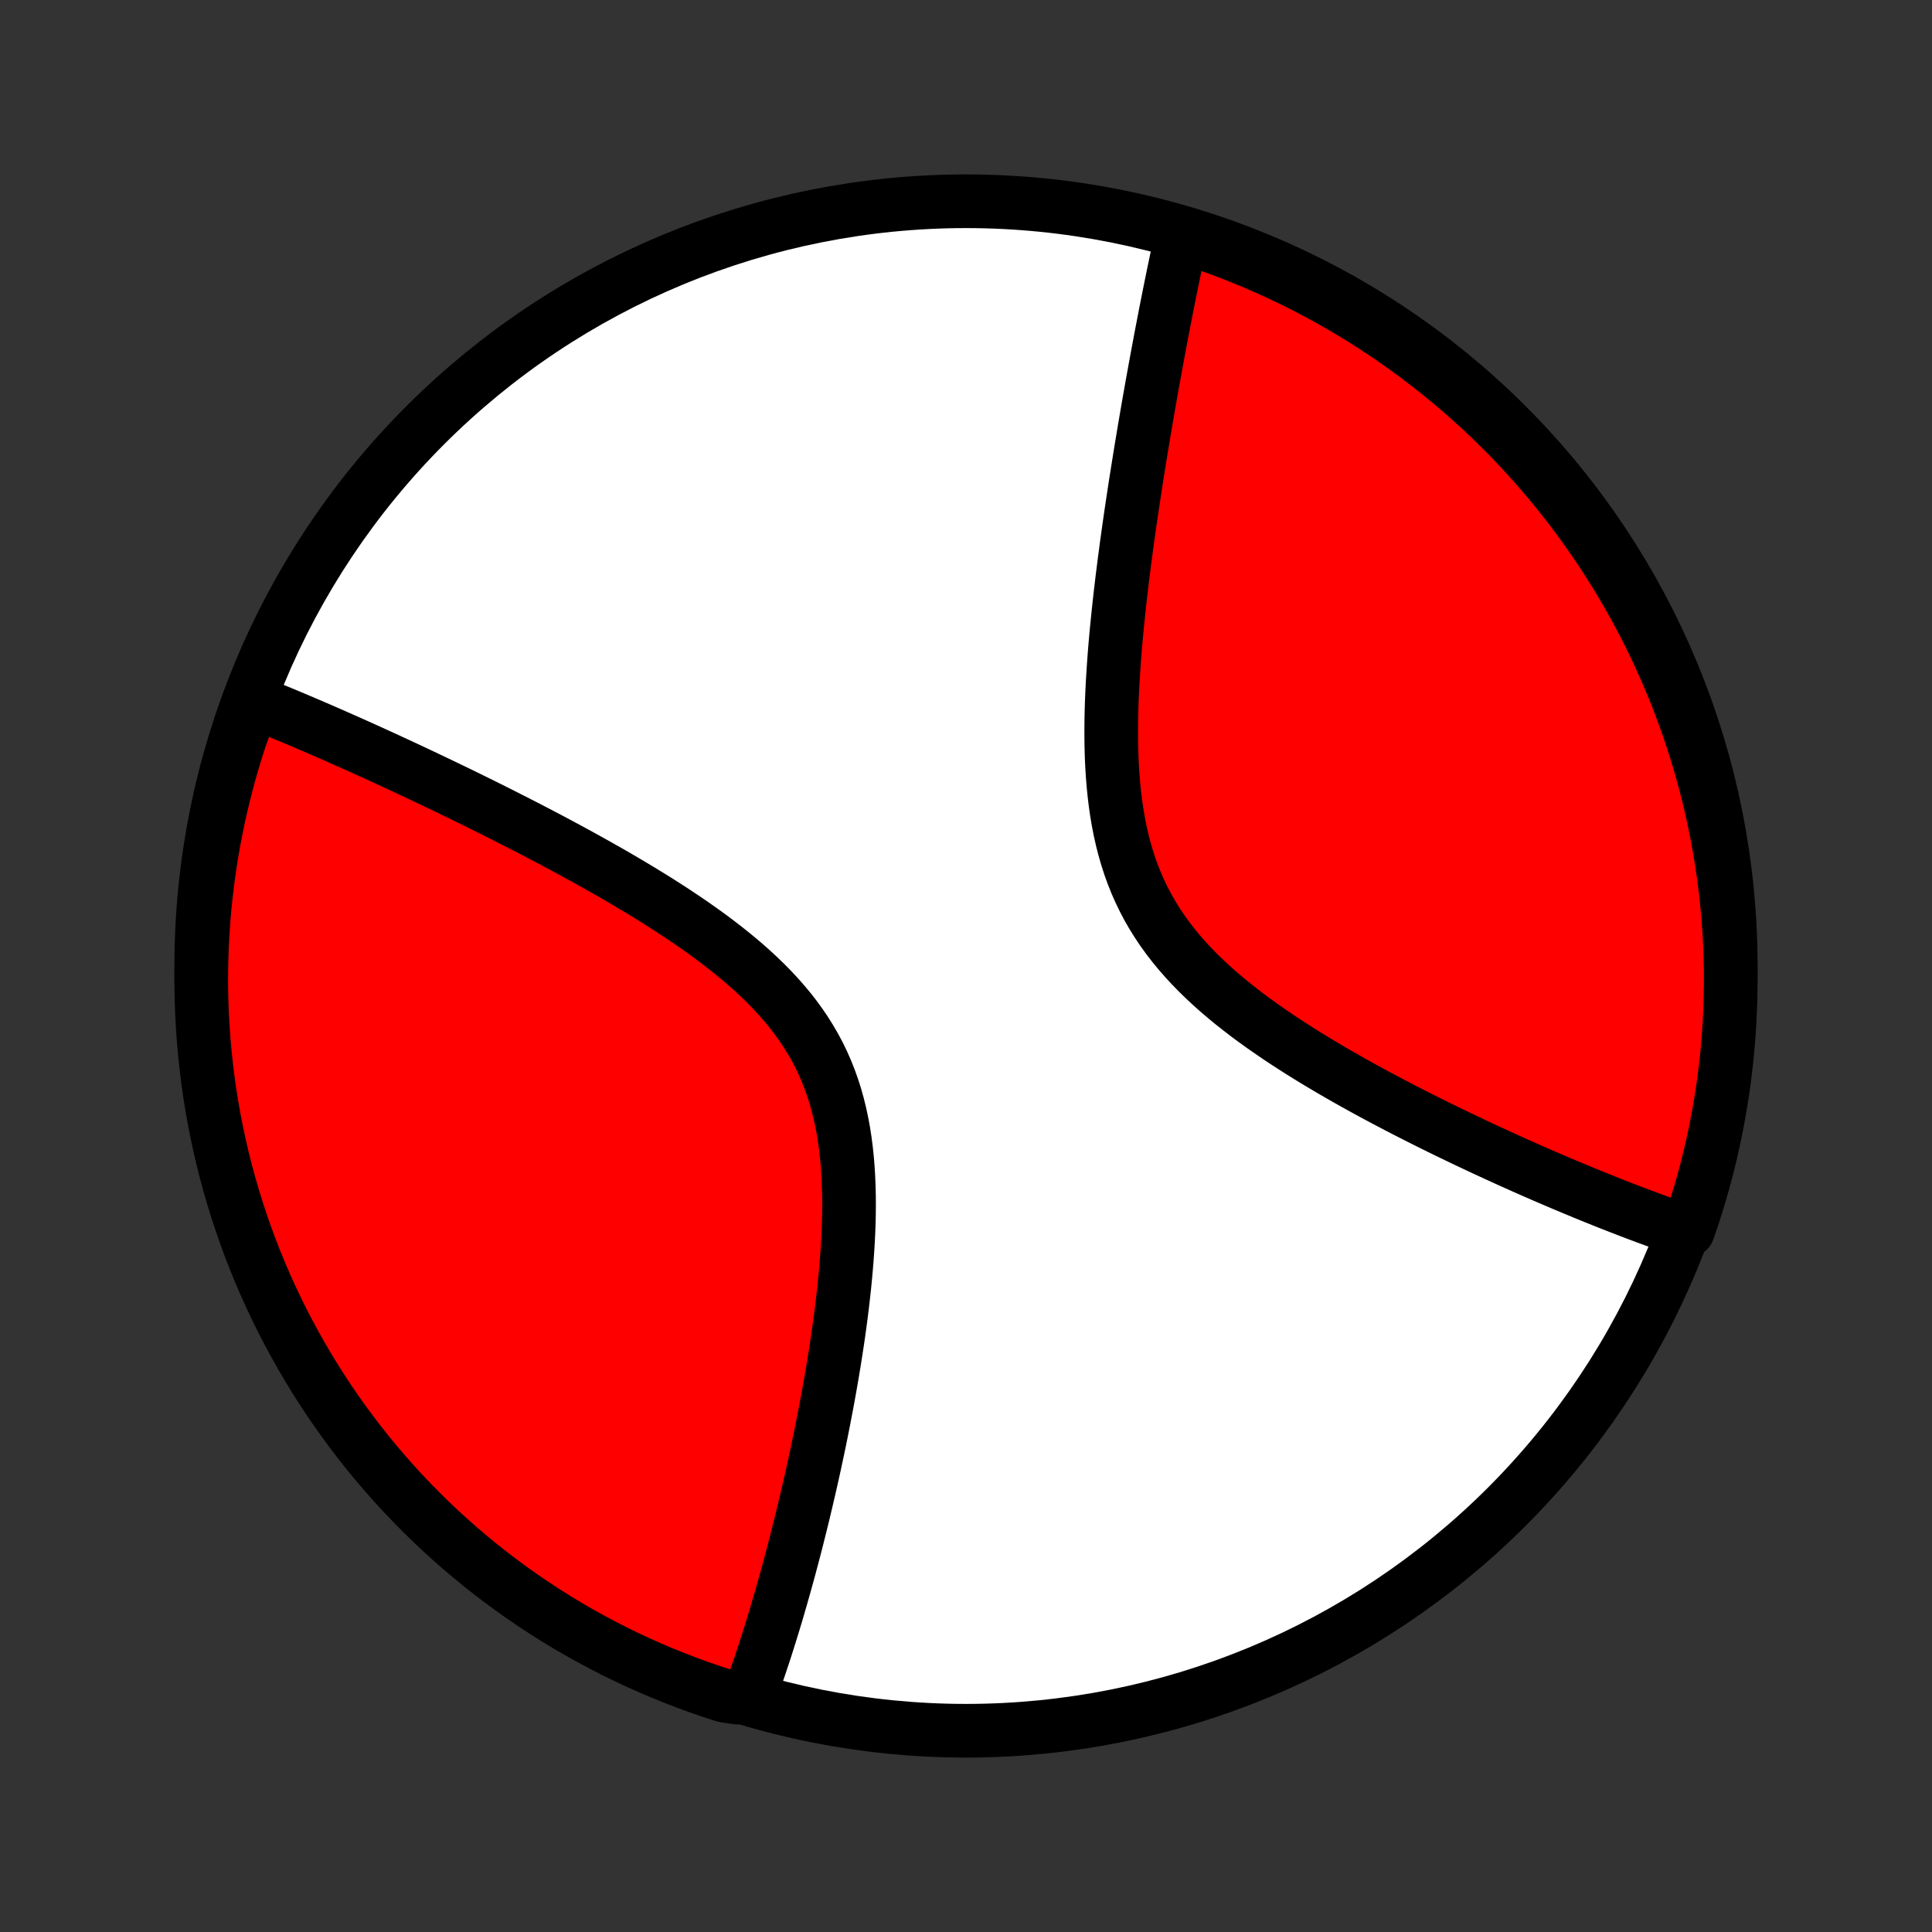 <?xml version="1.0" encoding="utf-8" standalone="no"?>
<!DOCTYPE svg PUBLIC "-//W3C//DTD SVG 1.1//EN"
  "http://www.w3.org/Graphics/SVG/1.1/DTD/svg11.dtd">
<!-- Created with matplotlib (http://matplotlib.org/) -->
<svg height="72pt" version="1.1" viewBox="0 0 72 72" width="72pt" xmlns="http://www.w3.org/2000/svg" xmlns:xlink="http://www.w3.org/1999/xlink">
 <rect x="0" y="0" width="72" height="72" fill="#333333" stroke="none"/>
 <defs>
  <style type="text/css">
*{stroke-linecap:butt;stroke-linejoin:round;}
  </style>
 </defs>
 <g id="figure_1">
  <g id="patch_1">
   <path d="
M0 72
L72 72
L72 0
L0 0
z
" style="fill:none;"/>
  </g>
  <g id="axes_1">
   <g id="PatchCollection_1">
    <defs>
     <path d="
M36 -7.5
C43.558 -7.5 50.808 -10.503 56.153 -15.848
C61.497 -21.192 64.5 -28.442 64.5 -36
C64.5 -43.558 61.497 -50.808 56.153 -56.153
C50.808 -61.497 43.558 -64.5 36 -64.5
C28.442 -64.5 21.192 -61.497 15.848 -56.153
C10.503 -50.808 7.5 -43.558 7.5 -36
C7.5 -28.442 10.503 -21.192 15.848 -15.848
C21.192 -10.503 28.442 -7.5 36 -7.5
z
" id="C0_0_a811fe30f3"/>
     <path d="
M9.423 -45.793
L9.764 -45.724
L9.936 -45.655
L10.109 -45.585
L10.282 -45.514
L10.457 -45.442
L10.633 -45.369
L10.809 -45.295
L10.987 -45.221
L11.166 -45.145
L11.347 -45.068
L11.528 -44.991
L11.711 -44.912
L11.895 -44.833
L12.08 -44.752
L12.267 -44.671
L12.455 -44.589
L12.644 -44.505
L12.835 -44.42
L13.028 -44.335
L13.222 -44.248
L13.418 -44.16
L13.616 -44.071
L13.815 -43.981
L14.016 -43.889
L14.219 -43.797
L14.424 -43.703
L14.63 -43.607
L14.839 -43.511
L15.049 -43.413
L15.262 -43.314
L15.477 -43.213
L15.693 -43.111
L15.912 -43.007
L16.133 -42.902
L16.357 -42.795
L16.582 -42.687
L16.81 -42.577
L17.04 -42.466
L17.273 -42.353
L17.508 -42.238
L17.745 -42.121
L17.985 -42.003
L18.227 -41.882
L18.472 -41.76
L18.719 -41.636
L18.968 -41.509
L19.221 -41.381
L19.475 -41.251
L19.732 -41.118
L19.991 -40.984
L20.253 -40.847
L20.517 -40.708
L20.784 -40.566
L21.052 -40.422
L21.323 -40.276
L21.596 -40.127
L21.871 -39.975
L22.148 -39.821
L22.426 -39.664
L22.707 -39.505
L22.988 -39.343
L23.272 -39.177
L23.556 -39.009
L23.841 -38.838
L24.127 -38.663
L24.414 -38.486
L24.7 -38.305
L24.987 -38.121
L25.273 -37.933
L25.558 -37.742
L25.843 -37.547
L26.125 -37.348
L26.406 -37.146
L26.684 -36.939
L26.959 -36.728
L27.231 -36.513
L27.499 -36.294
L27.763 -36.07
L28.021 -35.841
L28.273 -35.608
L28.52 -35.369
L28.759 -35.126
L28.991 -34.877
L29.215 -34.623
L29.431 -34.364
L29.637 -34.099
L29.834 -33.828
L30.021 -33.552
L30.197 -33.27
L30.363 -32.983
L30.519 -32.69
L30.663 -32.392
L30.796 -32.088
L30.919 -31.779
L31.03 -31.466
L31.131 -31.148
L31.222 -30.825
L31.302 -30.498
L31.373 -30.168
L31.435 -29.835
L31.487 -29.499
L31.531 -29.16
L31.567 -28.819
L31.595 -28.476
L31.616 -28.132
L31.63 -27.787
L31.639 -27.441
L31.641 -27.095
L31.638 -26.749
L31.63 -26.404
L31.617 -26.059
L31.6 -25.715
L31.579 -25.373
L31.554 -25.032
L31.526 -24.692
L31.495 -24.355
L31.462 -24.02
L31.425 -23.687
L31.387 -23.357
L31.346 -23.029
L31.303 -22.705
L31.259 -22.383
L31.213 -22.064
L31.165 -21.748
L31.116 -21.435
L31.066 -21.125
L31.015 -20.819
L30.963 -20.516
L30.91 -20.216
L30.857 -19.92
L30.802 -19.627
L30.747 -19.337
L30.692 -19.051
L30.636 -18.768
L30.58 -18.488
L30.523 -18.212
L30.466 -17.939
L30.408 -17.67
L30.351 -17.403
L30.293 -17.14
L30.235 -16.881
L30.177 -16.624
L30.118 -16.37
L30.06 -16.12
L30.001 -15.872
L29.943 -15.628
L29.884 -15.386
L29.825 -15.148
L29.766 -14.912
L29.708 -14.679
L29.649 -14.448
L29.59 -14.221
L29.531 -13.996
L29.472 -13.774
L29.413 -13.554
L29.354 -13.336
L29.294 -13.121
L29.235 -12.909
L29.176 -12.699
L29.117 -12.491
L29.057 -12.285
L28.998 -12.081
L28.939 -11.88
L28.879 -11.681
L28.819 -11.483
L28.759 -11.288
L28.699 -11.094
L28.639 -10.903
L28.579 -10.713
L28.519 -10.525
L28.458 -10.339
L28.397 -10.155
L28.336 -9.972
L28.275 -9.791
L28.213 -9.612
L28.151 -9.434
L28.089 -9.257
L28.027 -9.083
L27.964 -8.909
L27.466 -8.737
L26.993 -8.808
L26.522 -8.961
L26.055 -9.122
L25.59 -9.292
L25.129 -9.469
L24.671 -9.655
L24.216 -9.849
L23.765 -10.05
L23.317 -10.26
L22.874 -10.477
L22.434 -10.703
L21.999 -10.936
L21.568 -11.176
L21.141 -11.424
L20.719 -11.68
L20.301 -11.943
L19.889 -12.213
L19.481 -12.491
L19.078 -12.776
L18.68 -13.068
L18.288 -13.366
L17.901 -13.672
L17.52 -13.985
L17.144 -14.304
L16.774 -14.63
L16.409 -14.962
L16.051 -15.301
L15.699 -15.646
L15.353 -15.997
L15.013 -16.354
L14.68 -16.718
L14.353 -17.087
L14.033 -17.462
L13.719 -17.843
L13.412 -18.229
L13.113 -18.62
L12.82 -19.017
L12.534 -19.419
L12.255 -19.826
L11.984 -20.238
L11.72 -20.655
L11.463 -21.076
L11.214 -21.503
L10.972 -21.933
L10.738 -22.368
L10.511 -22.806
L10.293 -23.249
L10.082 -23.696
L9.879 -24.147
L9.684 -24.601
L9.497 -25.058
L9.318 -25.519
L9.147 -25.984
L8.985 -26.451
L8.831 -26.921
L8.684 -27.394
L8.547 -27.869
L8.417 -28.347
L8.296 -28.827
L8.184 -29.31
L8.08 -29.794
L7.984 -30.281
L7.897 -30.769
L7.819 -31.259
L7.749 -31.75
L7.688 -32.242
L7.635 -32.736
L7.591 -33.231
L7.556 -33.726
L7.529 -34.222
L7.511 -34.719
L7.501 -35.216
L7.501 -35.713
L7.509 -36.211
L7.526 -36.708
L7.551 -37.205
L7.585 -37.702
L7.628 -38.198
L7.679 -38.694
L7.739 -39.189
L7.807 -39.682
L7.885 -40.175
L7.97 -40.666
L8.065 -41.156
L8.167 -41.645
L8.279 -42.132
L8.398 -42.616
L8.526 -43.099
L8.663 -43.58
L8.808 -44.058
L8.961 -44.534
z
" id="C0_1_441b230d9c"/>
     <path d="
M44.04 -63.234
L44.001 -63.055
L43.962 -62.875
L43.922 -62.693
L43.883 -62.511
L43.844 -62.327
L43.805 -62.142
L43.766 -61.955
L43.727 -61.767
L43.688 -61.577
L43.649 -61.386
L43.61 -61.194
L43.571 -61
L43.532 -60.804
L43.493 -60.606
L43.453 -60.407
L43.414 -60.206
L43.375 -60.004
L43.336 -59.799
L43.296 -59.593
L43.256 -59.384
L43.217 -59.174
L43.177 -58.961
L43.137 -58.747
L43.097 -58.53
L43.057 -58.311
L43.017 -58.09
L42.976 -57.866
L42.935 -57.641
L42.895 -57.412
L42.854 -57.182
L42.813 -56.948
L42.772 -56.713
L42.731 -56.474
L42.69 -56.233
L42.648 -55.989
L42.607 -55.743
L42.566 -55.493
L42.524 -55.241
L42.482 -54.986
L42.441 -54.728
L42.399 -54.467
L42.357 -54.202
L42.315 -53.935
L42.274 -53.665
L42.232 -53.391
L42.191 -53.114
L42.149 -52.834
L42.108 -52.551
L42.067 -52.264
L42.027 -51.975
L41.986 -51.682
L41.947 -51.385
L41.907 -51.086
L41.869 -50.783
L41.83 -50.477
L41.793 -50.167
L41.756 -49.855
L41.721 -49.539
L41.686 -49.22
L41.653 -48.898
L41.621 -48.574
L41.59 -48.246
L41.561 -47.916
L41.534 -47.583
L41.509 -47.247
L41.487 -46.909
L41.466 -46.569
L41.449 -46.227
L41.434 -45.884
L41.423 -45.538
L41.416 -45.191
L41.412 -44.844
L41.413 -44.495
L41.418 -44.146
L41.428 -43.797
L41.444 -43.447
L41.466 -43.098
L41.494 -42.751
L41.529 -42.404
L41.571 -42.058
L41.621 -41.715
L41.679 -41.374
L41.745 -41.036
L41.821 -40.701
L41.906 -40.37
L42.001 -40.042
L42.105 -39.719
L42.22 -39.4
L42.346 -39.086
L42.482 -38.778
L42.629 -38.474
L42.786 -38.176
L42.954 -37.884
L43.133 -37.598
L43.321 -37.317
L43.519 -37.043
L43.726 -36.774
L43.943 -36.511
L44.167 -36.254
L44.4 -36.002
L44.639 -35.757
L44.886 -35.516
L45.138 -35.281
L45.396 -35.051
L45.659 -34.827
L45.926 -34.607
L46.198 -34.392
L46.472 -34.181
L46.75 -33.975
L47.029 -33.774
L47.311 -33.577
L47.594 -33.383
L47.878 -33.194
L48.163 -33.009
L48.448 -32.827
L48.733 -32.649
L49.018 -32.475
L49.303 -32.304
L49.587 -32.136
L49.869 -31.972
L50.151 -31.811
L50.431 -31.653
L50.709 -31.498
L50.986 -31.346
L51.261 -31.197
L51.534 -31.051
L51.805 -30.908
L52.074 -30.767
L52.34 -30.629
L52.605 -30.494
L52.867 -30.361
L53.127 -30.23
L53.384 -30.102
L53.639 -29.976
L53.891 -29.853
L54.141 -29.732
L54.388 -29.613
L54.633 -29.496
L54.876 -29.381
L55.116 -29.268
L55.353 -29.157
L55.588 -29.049
L55.821 -28.942
L56.051 -28.837
L56.279 -28.733
L56.505 -28.632
L56.728 -28.532
L56.949 -28.434
L57.168 -28.338
L57.385 -28.243
L57.599 -28.15
L57.812 -28.059
L58.022 -27.969
L58.23 -27.88
L58.437 -27.793
L58.641 -27.708
L58.844 -27.624
L59.044 -27.541
L59.243 -27.459
L59.44 -27.379
L59.636 -27.301
L59.829 -27.223
L60.021 -27.147
L60.212 -27.072
L60.401 -26.998
L60.588 -26.926
L60.774 -26.854
L60.959 -26.784
L61.142 -26.715
L61.324 -26.647
L61.504 -26.58
L61.683 -26.515
L61.861 -26.45
L62.038 -26.387
L62.214 -26.324
L62.389 -26.263
L62.562 -26.203
L62.909 -26.144
L63.068 -26.61
L63.22 -27.081
L63.363 -27.555
L63.498 -28.031
L63.625 -28.51
L63.743 -28.991
L63.852 -29.474
L63.954 -29.959
L64.046 -30.446
L64.13 -30.935
L64.206 -31.425
L64.273 -31.917
L64.331 -32.41
L64.381 -32.904
L64.422 -33.399
L64.454 -33.894
L64.478 -34.391
L64.493 -34.888
L64.5 -35.385
L64.498 -35.882
L64.487 -36.38
L64.467 -36.877
L64.439 -37.374
L64.402 -37.87
L64.356 -38.366
L64.302 -38.862
L64.239 -39.356
L64.167 -39.85
L64.087 -40.342
L63.999 -40.833
L63.901 -41.322
L63.796 -41.81
L63.682 -42.296
L63.559 -42.78
L63.428 -43.262
L63.289 -43.742
L63.141 -44.22
L62.985 -44.695
L62.821 -45.167
L62.649 -45.637
L62.469 -46.103
L62.28 -46.567
L62.084 -47.027
L61.879 -47.484
L61.667 -47.938
L61.447 -48.388
L61.219 -48.834
L60.984 -49.276
L60.74 -49.714
L60.49 -50.148
L60.232 -50.577
L59.966 -51.003
L59.693 -51.423
L59.413 -51.839
L59.126 -52.25
L58.832 -52.656
L58.531 -53.057
L58.223 -53.453
L57.908 -53.844
L57.586 -54.229
L57.258 -54.608
L56.924 -54.982
L56.583 -55.35
L56.236 -55.713
L55.882 -56.069
L55.523 -56.419
L55.158 -56.763
L54.786 -57.1
L54.41 -57.432
L54.027 -57.756
L53.639 -58.074
L53.246 -58.386
L52.847 -58.69
L52.443 -58.987
L52.035 -59.278
L51.621 -59.561
L51.203 -59.838
L50.779 -60.107
L50.352 -60.368
L49.92 -60.623
L49.484 -60.869
L49.044 -61.108
L48.599 -61.34
L48.151 -61.564
L47.7 -61.78
L47.244 -61.988
L46.785 -62.188
L46.324 -62.38
L45.858 -62.565
L45.39 -62.741
L44.919 -62.909
z
" id="C0_2_38d84d3afa"/>
    </defs>
    <g clip-path="url(#p1bffca34e9)">
     <use style="fill:#ffffff;stroke:#000000;stroke-width:2.0;" x="0.0" xlink:href="#C0_0_a811fe30f3" y="72.0"/>
    </g>
    <g clip-path="url(#p1bffca34e9)">
     <use style="fill:#ff0000;stroke:#000000;stroke-width:2.0;" x="0.0" xlink:href="#C0_1_441b230d9c" y="72.0"/>
    </g>
    <g clip-path="url(#p1bffca34e9)">
     <use style="fill:#ff0000;stroke:#000000;stroke-width:2.0;" x="0.0" xlink:href="#C0_2_38d84d3afa" y="72.0"/>
    </g>
   </g>
  </g>
 </g>
 <defs>
  <clipPath id="p1bffca34e9">
   <rect height="72.0" width="72.0" x="0.0" y="0.0"/>
  </clipPath>
 </defs>
</svg>
